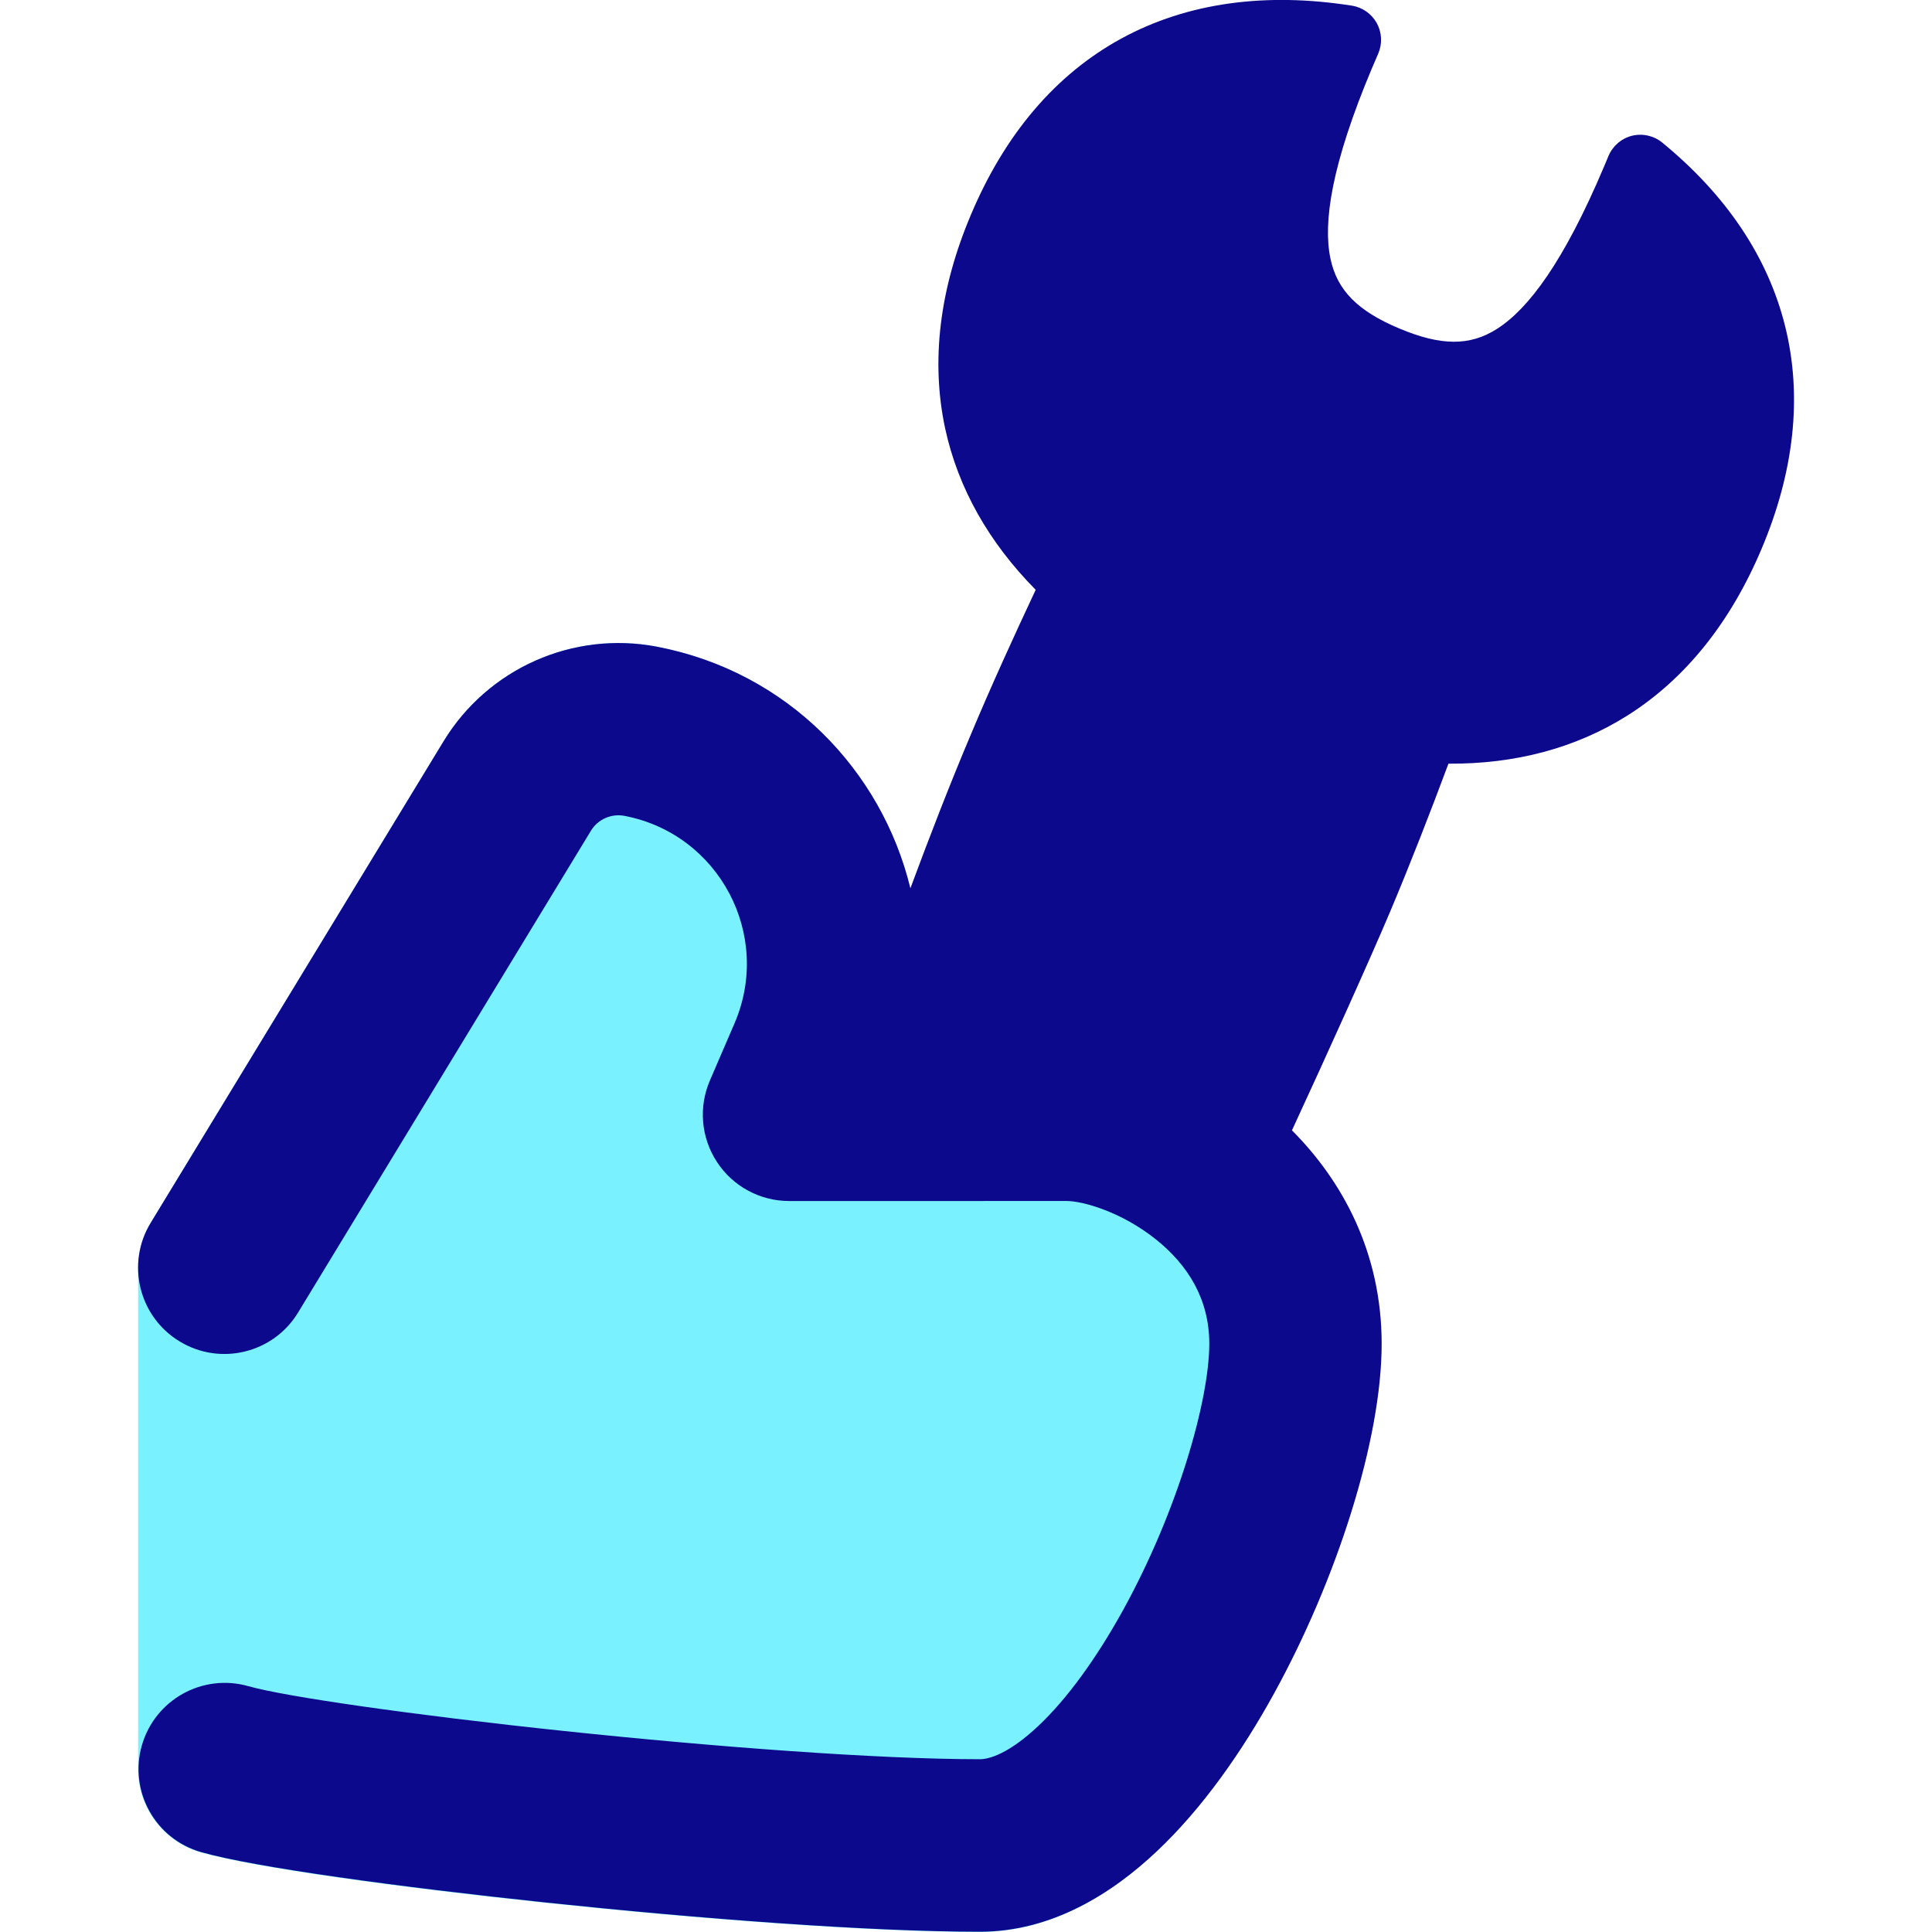 <svg xmlns="http://www.w3.org/2000/svg" fill="none" viewBox="0 0 14 14" id="Wrench-Hand--Streamline-Flex">
  <desc>
    Wrench Hand Streamline Icon: https://streamlinehq.com
  </desc>
  <g id="wrench-hand--crescent-tool-construction-tools-wrench-setting-edit-adjust">
    <path id="Union" fill="#7af1ff" fill-rule="evenodd" d="M4.76 4.686c-0.608 -0.116 -1.224 0.157 -1.546 0.686l-2.122 3.489c-0.06 0.098 -0.091 0.21 -0.091 0.325v3.636c0 0.279 0.185 0.524 0.453 0.601 0.386 0.11 1.427 0.253 2.504 0.366 1.099 0.116 2.333 0.211 3.14 0.211 0.521 0 0.958 -0.277 1.282 -0.583 0.332 -0.314 0.618 -0.724 0.849 -1.143 0.452 -0.821 0.78 -1.837 0.78 -2.534 0 -0.785 -0.399 -1.366 -0.856 -1.732 -0.437 -0.35 -0.986 -0.552 -1.427 -0.552H6.615c0.257 -1.246 -0.546 -2.518 -1.855 -2.769Z" clip-rule="evenodd" stroke-width="1"></path>
    <path id="Union_2" fill="#0c098c" fill-rule="evenodd" d="M8.126 0.279c0.479 -0.261 1.047 -0.336 1.67 -0.238 0.077 0.012 0.143 0.059 0.181 0.127 0.037 0.068 0.041 0.149 0.01 0.221 -0.015 0.035 -0.031 0.071 -0.046 0.107 -0.293 0.697 -0.355 1.117 -0.3 1.378 0.048 0.229 0.196 0.379 0.498 0.506 0.302 0.127 0.512 0.129 0.709 0.003 0.225 -0.143 0.482 -0.481 0.776 -1.177 0.011 -0.025 0.021 -0.049 0.031 -0.074 0.03 -0.073 0.093 -0.128 0.17 -0.148 0.077 -0.019 0.159 -0.001 0.22 0.049 0.459 0.376 0.765 0.824 0.891 1.332 0.126 0.508 0.065 1.053 -0.17 1.61 -0.225 0.534 -0.552 0.945 -0.976 1.212 -0.376 0.236 -0.813 0.35 -1.294 0.347 -0.131 0.351 -0.269 0.707 -0.419 1.064 -0.149 0.353 -0.467 1.057 -0.715 1.593 0.364 0.365 0.65 0.883 0.65 1.547 0 0.698 -0.328 1.713 -0.78 2.534 -0.231 0.42 -0.517 0.83 -0.849 1.143 -0.324 0.306 -0.761 0.583 -1.282 0.583 -0.807 0 -2.041 -0.095 -3.14 -0.211 -1.077 -0.114 -2.119 -0.256 -2.504 -0.366 -0.332 -0.095 -0.524 -0.441 -0.429 -0.773 0.095 -0.332 0.441 -0.524 0.773 -0.429 0.259 0.074 1.18 0.208 2.291 0.325 1.089 0.115 2.27 0.204 3.009 0.204 0.066 0 0.209 -0.039 0.424 -0.242 0.207 -0.195 0.419 -0.487 0.613 -0.838 0.397 -0.72 0.625 -1.523 0.625 -1.931 0 -0.321 -0.153 -0.569 -0.387 -0.756 -0.254 -0.203 -0.534 -0.278 -0.645 -0.278H5.718c-0.21 0 -0.407 -0.106 -0.522 -0.282 -0.116 -0.176 -0.135 -0.398 -0.052 -0.591l0.178 -0.413c0.277 -0.641 -0.111 -1.374 -0.797 -1.505 -0.096 -0.018 -0.193 0.025 -0.243 0.108L2.16 9.511c-0.179 0.295 -0.564 0.389 -0.859 0.209 -0.295 -0.179 -0.389 -0.564 -0.209 -0.859l2.122 -3.489c0.322 -0.529 0.938 -0.802 1.546 -0.686 0.947 0.181 1.63 0.897 1.837 1.751 0.137 -0.369 0.281 -0.743 0.44 -1.119 0.15 -0.357 0.309 -0.705 0.468 -1.044 -0.338 -0.342 -0.562 -0.735 -0.656 -1.169 -0.105 -0.49 -0.04 -1.012 0.185 -1.545C7.279 0.977 7.646 0.541 8.126 0.279Z" clip-rule="evenodd" stroke-width="1"></path>
  </g>
</svg>